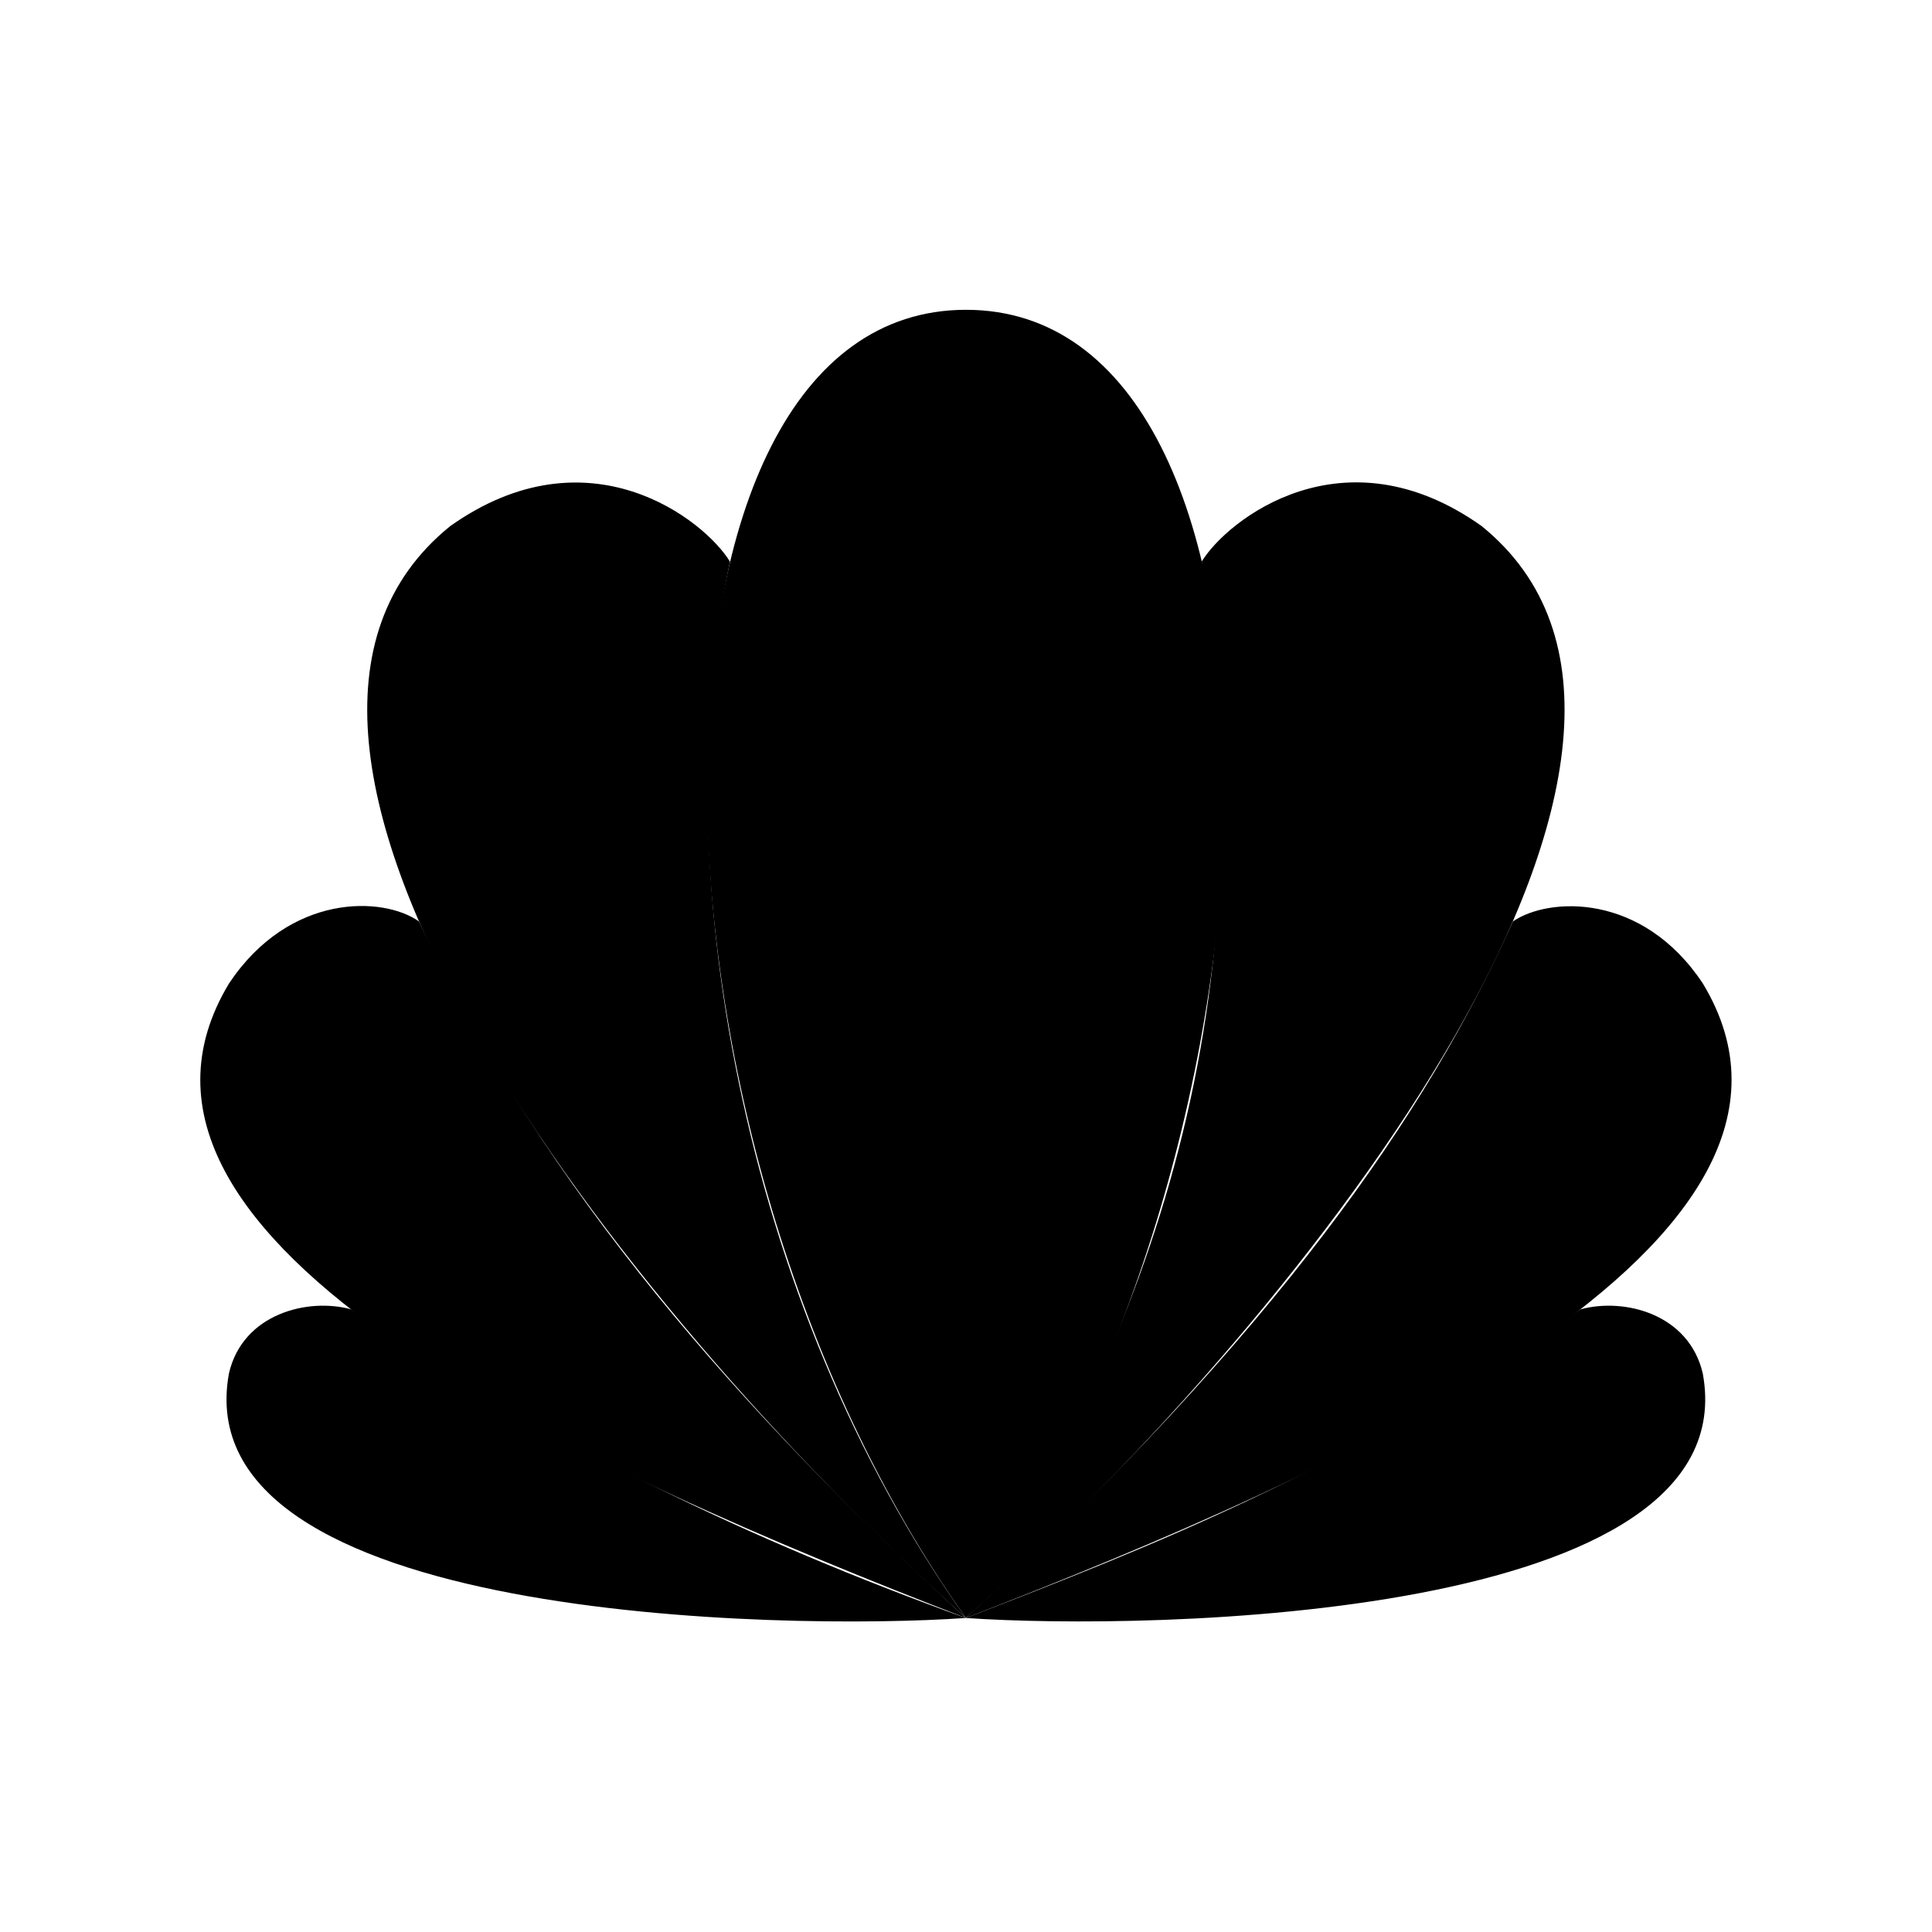 <svg viewBox="0 0 150 150">
   <path
      d="m 75,125.62 c 26.756,-37.591 26.914,-101.567 0,-101.567 -26.914,0 -26.756,63.976 0,101.567 z"
      />
   <path
      d="M 75,125.62 C 47.657,101.075 14.263,57.582 34.956,40.846 c 10.725,-7.595 19.745,-0.485 21.721,2.765 -5.022,23.035 0.734,57.415 18.323,82.01 m 0,0 C 102.332,101.075 135.726,57.582 115.021,40.834 104.307,33.239 95.287,40.349 93.3,43.599 98.649,78.144 89.267,103.419 75,125.62 Z"
      />
   <path
      d="M 74.989,125.62 C 104.07,114.335 144.396,96.504 132.203,76.349 127.518,69.284 120.237,69.634 117.459,71.542 110.806,86.433 99.086,103.442 74.989,125.62 Z m 0,0 C 45.918,114.346 5.593,96.561 17.785,76.349 c 4.696,-7.042 11.978,-6.771 14.744,-4.808 9.785,20.981 25.18,38.167 42.459,54.079 z"
      />
   <path
      d="m 74.989,125.62 c 14.112,0.982 60.737,0.203 57.215,-18.982 -1.072,-4.638 -6.119,-5.913 -9.506,-4.977 -18.636,12.726 -33.171,18.339 -47.709,23.959 z m 0,0 c -14.112,0.982 -60.726,0.248 -57.215,-18.982 1.061,-4.638 6.13,-5.913 9.506,-4.977 15.073,10.338 31.096,17.983 47.709,23.959 z"
      />
</svg>